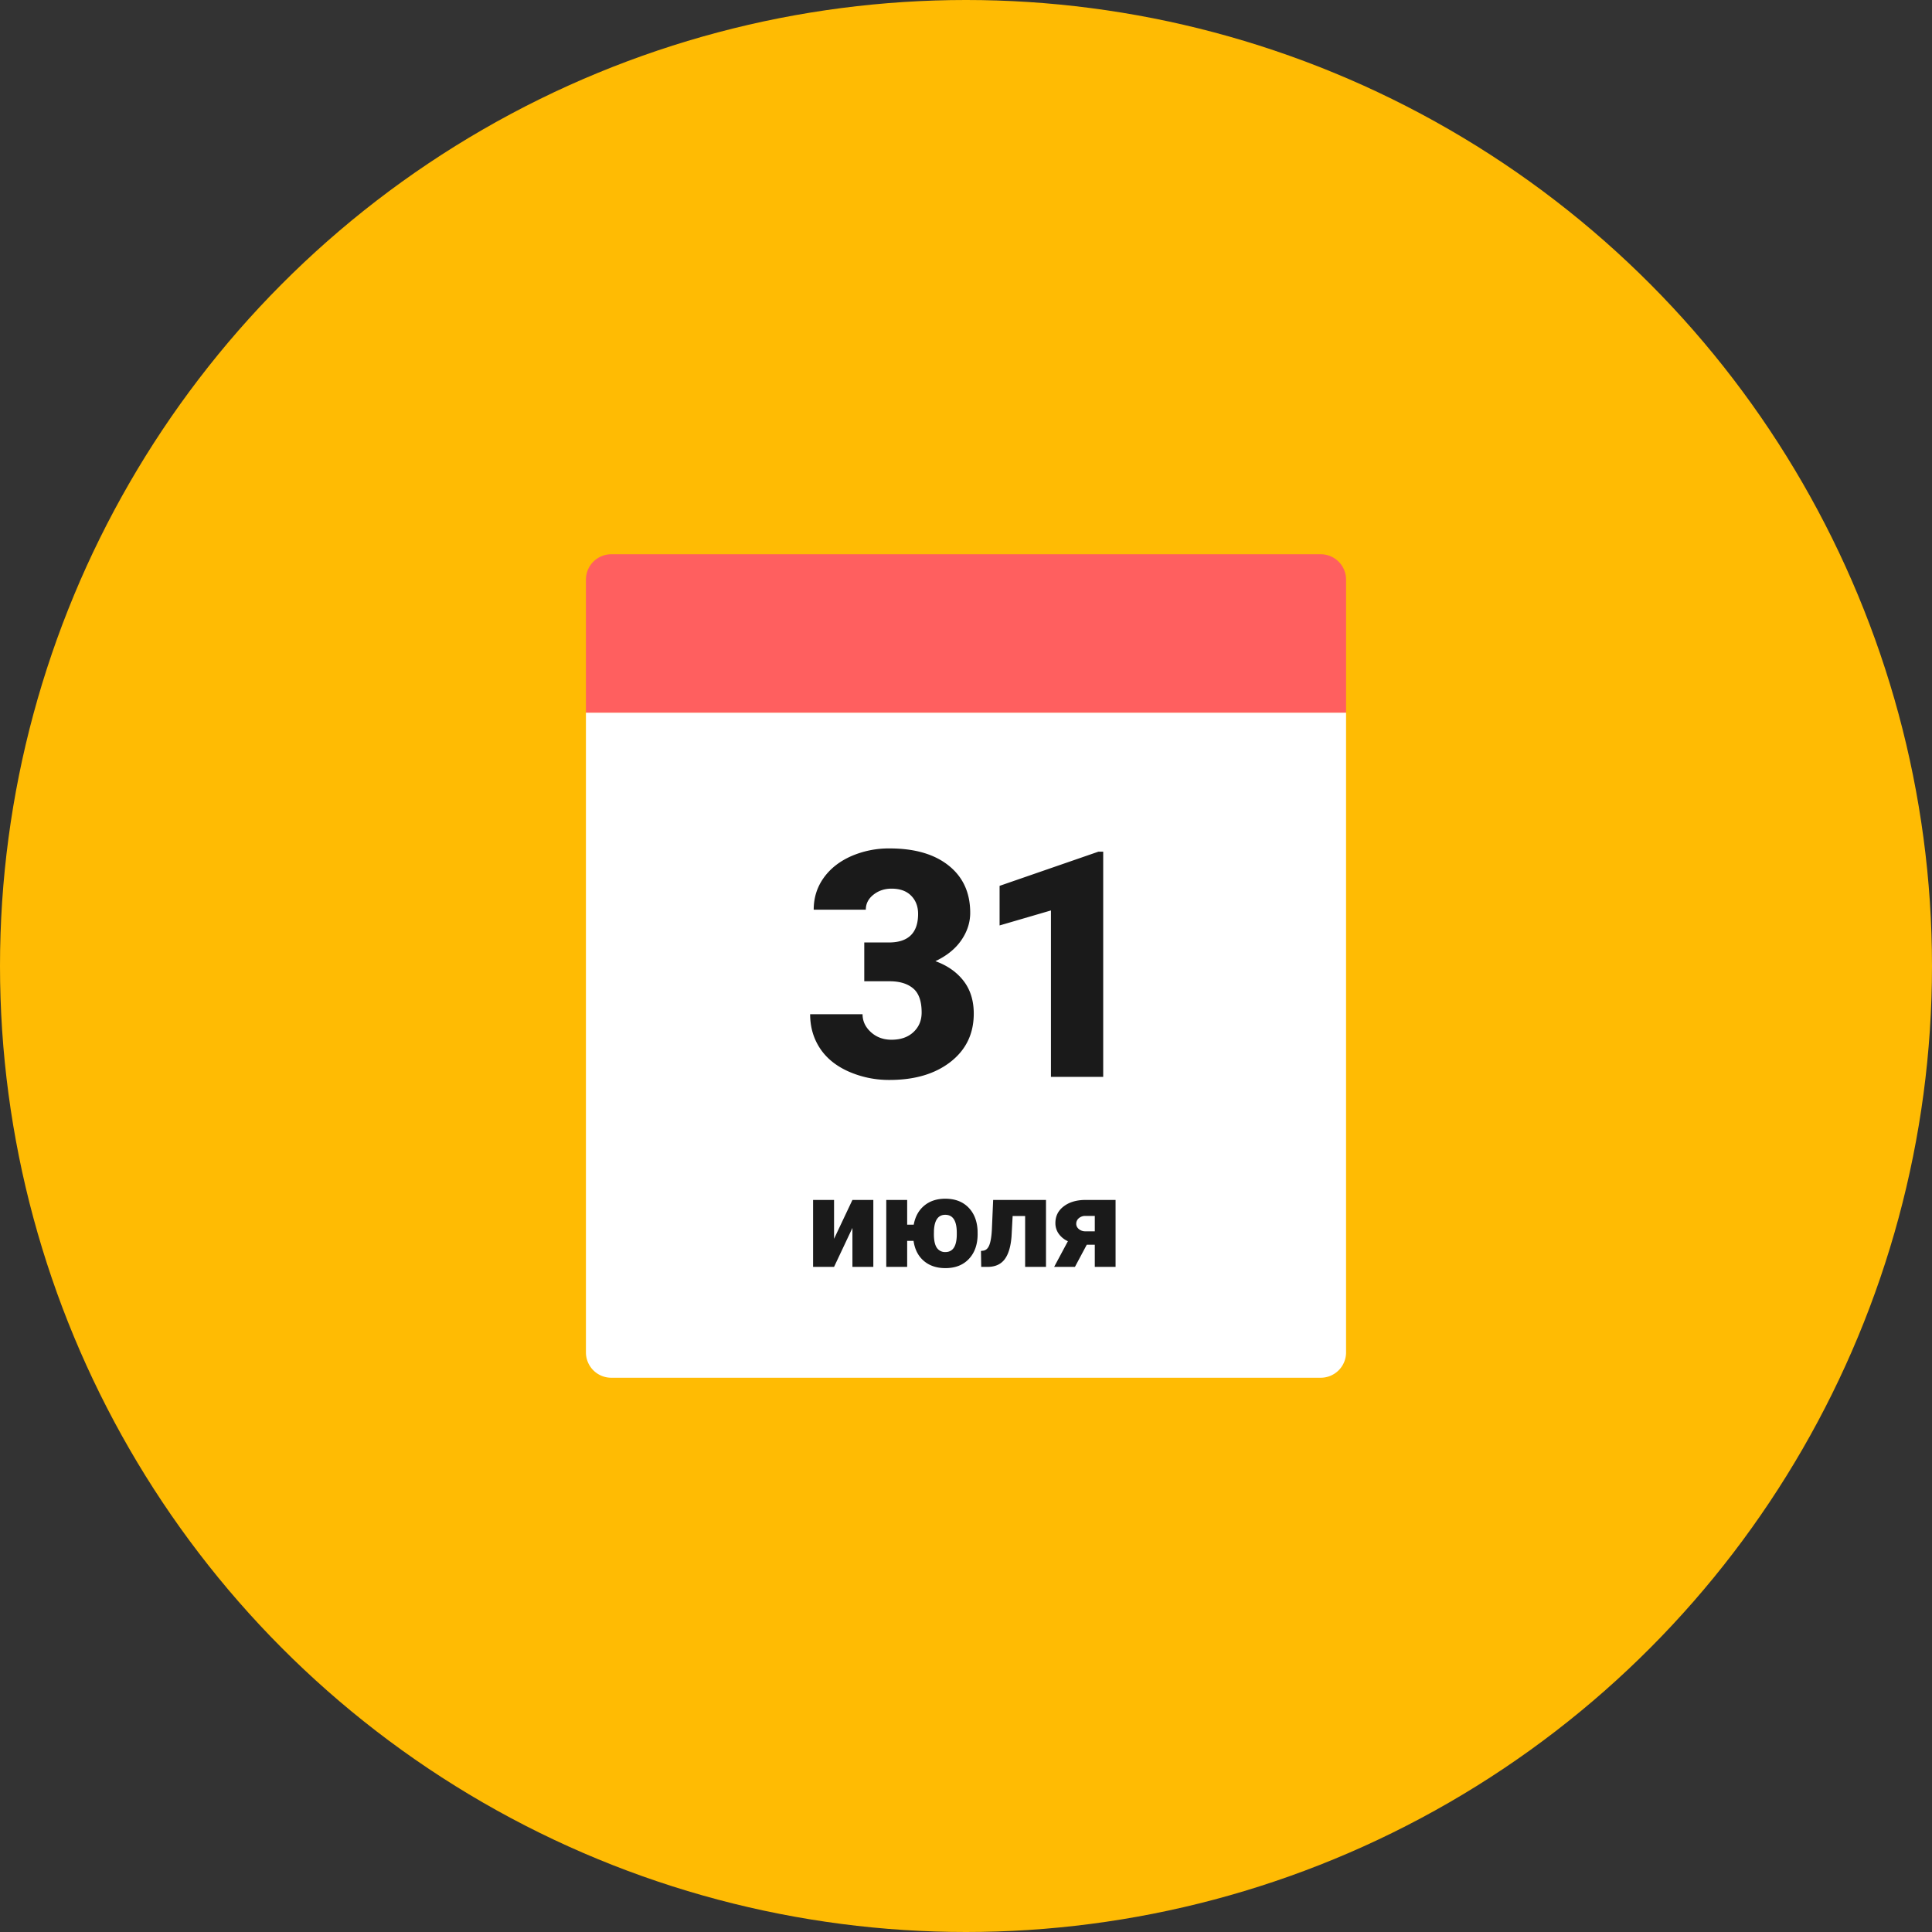 <svg width="122" height="122" xmlns="http://www.w3.org/2000/svg" xmlns:xlink="http://www.w3.org/1999/xlink"><rect width="100%" height="100%" fill="#333333" stroke="none"/><defs><circle id="path-1" cx="61" cy="61" r="61"/></defs><g id="UI-Set" fill="none" fill-rule="evenodd"><g id="01.-Icons" transform="translate(-298 -1458)"><g id="hp-2" transform="translate(298 1458)"><mask id="mask-2" fill="#fff"><use xlink:href="#path-1"/></mask><use id="Oval-10" fill="#FFBB03" xlink:href="#path-1"/><g id="Group-37" mask="url(#mask-2)"><g transform="translate(37 35)" id="Group-34"><path d="M0 10h48v40.4a1.6 1.6 0 0 1-1.6 1.6H1.6A1.6 1.6 0 0 1 0 50.4V10z" id="Rectangle-11" fill="#FFF"/><path d="M1.6 0h44.8A1.6 1.6 0 0 1 48 1.6V10H0V1.6A1.6 1.6 0 0 1 1.6 0z" id="Rectangle-11" fill="#FF5F5F"/><path d="M17.576 24.514h1.553c1.23 0 1.846-.603 1.846-1.807 0-.469-.147-.851-.44-1.147-.293-.297-.706-.445-1.24-.445-.436 0-.816.127-1.138.381-.322.254-.483.57-.483.947h-3.291c0-.748.208-1.416.625-2.002.416-.586.994-1.043 1.733-1.372a5.943 5.943 0 0 1 2.437-.493c1.582 0 2.825.361 3.73 1.084.905.723 1.358 1.716 1.358 2.979 0 .612-.188 1.19-.562 1.733-.374.544-.92.985-1.636 1.323.756.274 1.348.689 1.778 1.245.43.557.644 1.246.644 2.066 0 1.27-.488 2.285-1.465 3.047-.976.761-2.259 1.142-3.847 1.142a6.306 6.306 0 0 1-2.593-.532c-.798-.355-1.401-.846-1.812-1.475-.41-.628-.615-1.342-.615-2.143h3.31c0 .436.177.814.528 1.133.352.319.785.478 1.299.478.58 0 1.042-.16 1.387-.483.345-.322.517-.734.517-1.235 0-.717-.179-1.224-.537-1.524-.358-.3-.853-.45-1.484-.45h-1.602v-2.45zM32.664 33h-3.3V22.492l-3.243.947v-2.5l6.24-2.158h.303V33z" id="31" fill="#1A1A1A"/><path d="M16.828 40.773h1.32V45h-1.32v-2.46L15.668 45h-1.324v-4.227h1.324v2.454l1.16-2.454zm3.457 1.563h.414c.094-.513.316-.915.666-1.205.35-.29.793-.436 1.326-.436.605 0 1.088.18 1.45.541.362.361.558.847.59 1.46l.003.234c0 .65-.182 1.172-.547 1.562-.364.39-.86.586-1.488.586-.552 0-1.006-.152-1.361-.455-.356-.303-.572-.726-.65-1.268h-.403V45h-1.32v-4.227h1.32v1.563zm1.688.594c0 .39.06.677.183.86a.616.616 0 0 0 .543.273c.469 0 .709-.361.719-1.083v-.132c0-.758-.242-1.137-.727-1.137-.44 0-.678.327-.714.98l-.004.239zm7.078-2.157V45h-1.317v-3.21h-.789l-.07 1.292c-.05.64-.194 1.12-.434 1.438-.24.317-.595.477-1.066.48h-.414l-.016-1.008.137-.015c.175-.021.304-.138.389-.35.084-.212.138-.533.162-.963l.082-1.89h3.336zm4.394 0V45h-1.312v-1.398h-.508L30.879 45h-1.313l.868-1.621a1.438 1.438 0 0 1-.584-.477 1.154 1.154 0 0 1-.205-.672c0-.43.171-.778.515-1.044.344-.267.792-.405 1.344-.413h1.941zm-2.484 1.504c0 .128.053.238.158.33a.628.628 0 0 0 .408.147h.606v-.973h-.586a.615.615 0 0 0-.422.145.452.452 0 0 0-.164.351z" id="июля" fill="#1A1A1A"/></g></g></g></g></g></svg>